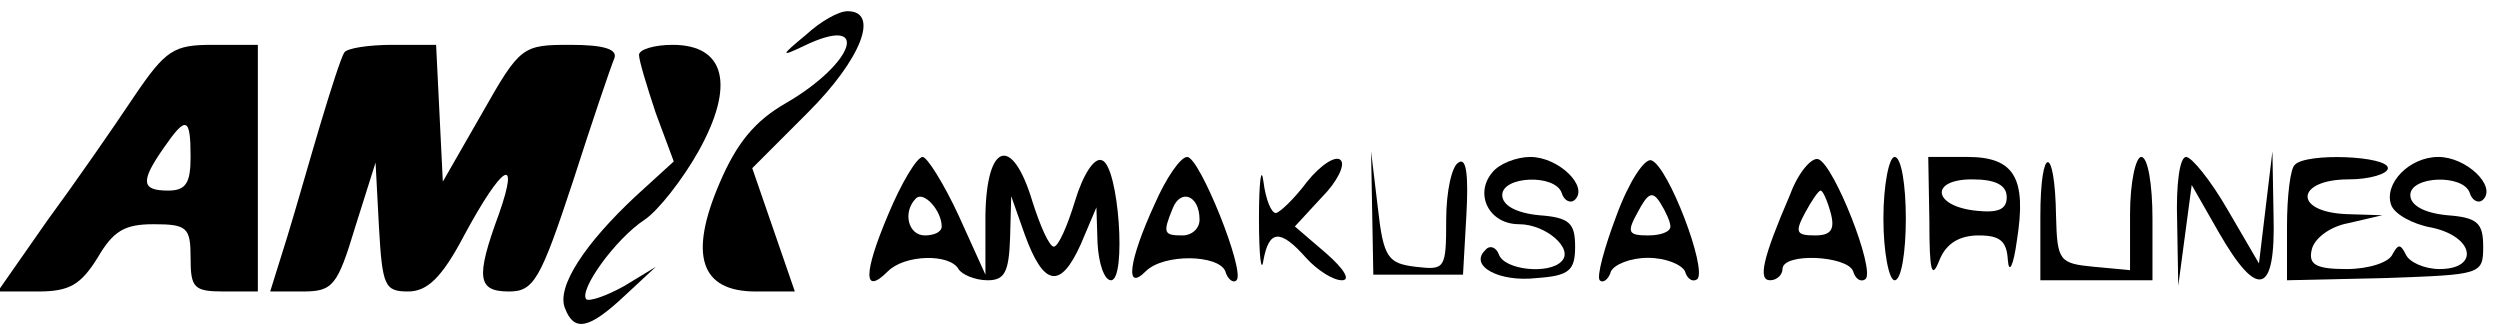 <svg version="1.0" xmlns="http://www.w3.org/2000/svg" width="223pt" height="29pt" viewBox="0 0 223 29" preserveAspectRatio="xMidYMid meet"><g transform="translate(0,29) scale(0.1,-0.1)" fill="#000000" stroke="none"><path d="M719 259 c-23 -19 -23 -20 -2 -10 60 29 46 -15 -16 -51 -28 -16 -44 -36 -59 -71 -28 -65 -17 -97 32 -97 l35 0 -19 55 -19 55 50 50 c47 47 64 90 35 90 -8 0 -24 -9 -37 -21z"/><path d="M119 203 c-18 -27 -52 -76 -77 -110 l-44 -63 36 0 c28 0 38 6 53 30 14 24 24 30 50 30 30 0 33 -3 33 -30 0 -27 3 -30 30 -30 l30 0 0 110 0 110 -40 0 c-35 0 -42 -4 -71 -47z m51 -53 c0 -23 -4 -30 -20 -30 -24 0 -25 8 -4 38 20 29 24 28 24 -8z"/><path d="M307 243 c-3 -5 -12 -33 -21 -63 -9 -30 -22 -76 -30 -102 l-15 -48 29 0 c27 0 31 5 47 58 l18 57 3 -57 c3 -53 5 -58 26 -58 17 0 30 12 50 50 34 63 50 73 31 19 -21 -57 -19 -69 9 -69 22 0 28 10 57 98 17 53 34 103 37 110 3 8 -9 12 -39 12 -43 0 -45 -1 -79 -61 l-35 -61 -3 61 -3 61 -39 0 c-21 0 -41 -3 -43 -7z"/><path d="M570 241 c0 -5 7 -28 15 -52 l16 -43 -34 -31 c-45 -42 -71 -81 -63 -100 8 -21 21 -19 53 11 l28 26 -28 -17 c-16 -9 -31 -14 -34 -12 -7 8 26 54 52 71 12 8 34 36 48 61 33 59 24 95 -23 95 -16 0 -30 -4 -30 -9z"/><path d="M792 98 c-22 -52 -22 -72 0 -50 15 15 55 16 63 2 3 -5 15 -10 26 -10 15 0 19 7 20 38 l1 37 12 -34 c17 -47 32 -49 50 -9 l14 33 1 -32 c1 -18 6 -33 12 -33 14 0 7 102 -8 107 -7 3 -17 -13 -24 -36 -7 -23 -15 -41 -19 -41 -4 0 -12 18 -19 40 -18 60 -41 53 -42 -12 l0 -53 -24 53 c-13 28 -28 52 -32 52 -5 0 -19 -23 -31 -52z m48 -10 c0 -5 -7 -8 -15 -8 -15 0 -20 21 -8 33 7 7 23 -11 23 -25z"/><path d="M1030 108 c-23 -50 -27 -79 -8 -60 16 16 65 15 71 0 2 -7 7 -11 10 -8 8 8 -33 110 -44 110 -6 0 -19 -19 -29 -42z m40 -14 c0 -8 -7 -14 -15 -14 -17 0 -18 2 -9 24 7 18 24 12 24 -10z"/><path d="M1123 95 c0 -33 2 -50 4 -37 5 27 15 28 38 2 10 -11 24 -20 32 -20 8 0 2 10 -14 24 l-28 24 24 26 c14 14 21 29 17 33 -4 5 -18 -4 -30 -19 -12 -16 -25 -28 -28 -28 -4 0 -9 12 -11 28 -2 15 -4 0 -4 -33z"/><path d="M1224 100 l1 -55 40 0 40 0 3 53 c2 36 0 52 -7 47 -6 -3 -11 -26 -11 -51 0 -44 -1 -45 -27 -42 -25 3 -29 8 -34 53 l-6 50 1 -55z"/><path d="M1331 136 c-16 -19 -3 -46 24 -46 24 0 49 -22 38 -33 -11 -12 -51 -8 -56 6 -2 6 -8 9 -12 4 -15 -14 12 -29 46 -25 29 2 34 7 34 28 0 21 -5 26 -32 28 -21 2 -33 9 -33 18 0 17 47 19 53 2 2 -7 8 -10 12 -6 12 12 -15 38 -40 38 -12 0 -28 -6 -34 -14z"/><path d="M1442 98 c-11 -29 -18 -55 -15 -58 3 -3 8 1 10 8 3 6 17 12 33 12 16 0 30 -6 33 -12 2 -7 7 -10 11 -7 9 9 -26 101 -41 106 -6 2 -20 -19 -31 -49z m48 -10 c0 -5 -9 -8 -20 -8 -18 0 -19 3 -9 21 9 17 13 19 20 8 5 -8 9 -17 9 -21z"/><path d="M1597 117 c-25 -58 -29 -77 -18 -77 6 0 11 5 11 10 0 15 58 12 63 -2 2 -7 7 -10 11 -7 9 8 -28 102 -42 107 -6 2 -18 -12 -25 -31z m36 -17 c4 -15 0 -20 -14 -20 -17 0 -18 3 -9 20 6 11 12 20 14 20 2 0 6 -9 9 -20z"/><path d="M1680 95 c0 -30 5 -55 10 -55 6 0 10 25 10 55 0 30 -4 55 -10 55 -5 0 -10 -25 -10 -55z"/><path d="M1721 93 c0 -45 2 -53 9 -35 6 15 18 22 35 22 19 0 25 -5 26 -22 1 -13 5 -5 8 17 9 56 -2 75 -44 75 l-35 0 1 -57z m69 21 c0 -11 -8 -14 -27 -12 -39 4 -42 28 -4 28 21 0 31 -5 31 -16z"/><path d="M1820 97 l0 -57 50 0 50 0 0 55 c0 30 -4 55 -10 55 -5 0 -10 -23 -10 -51 l0 -50 -32 3 c-31 3 -33 5 -34 45 -1 65 -14 64 -14 0z"/><path d="M1942 93 l1 -58 6 45 6 45 24 -42 c35 -61 51 -56 49 15 l-1 57 -6 -50 -6 -50 -28 48 c-15 26 -32 47 -37 47 -6 0 -9 -26 -8 -57z"/><path d="M2047 143 c-4 -3 -7 -28 -7 -55 l0 -48 88 2 c85 3 87 3 87 28 0 21 -5 26 -32 28 -21 2 -33 9 -33 18 0 17 47 19 53 2 2 -7 8 -10 12 -6 12 12 -15 38 -40 38 -26 0 -49 -24 -42 -43 3 -8 19 -17 36 -20 38 -8 43 -37 7 -37 -13 0 -27 6 -30 13 -5 10 -7 9 -12 0 -3 -7 -21 -13 -41 -13 -27 0 -34 4 -31 17 2 10 16 21 33 24 l30 7 -32 1 c-48 2 -45 31 2 31 19 0 35 5 35 10 0 11 -73 14 -83 3z"/></g></svg>

